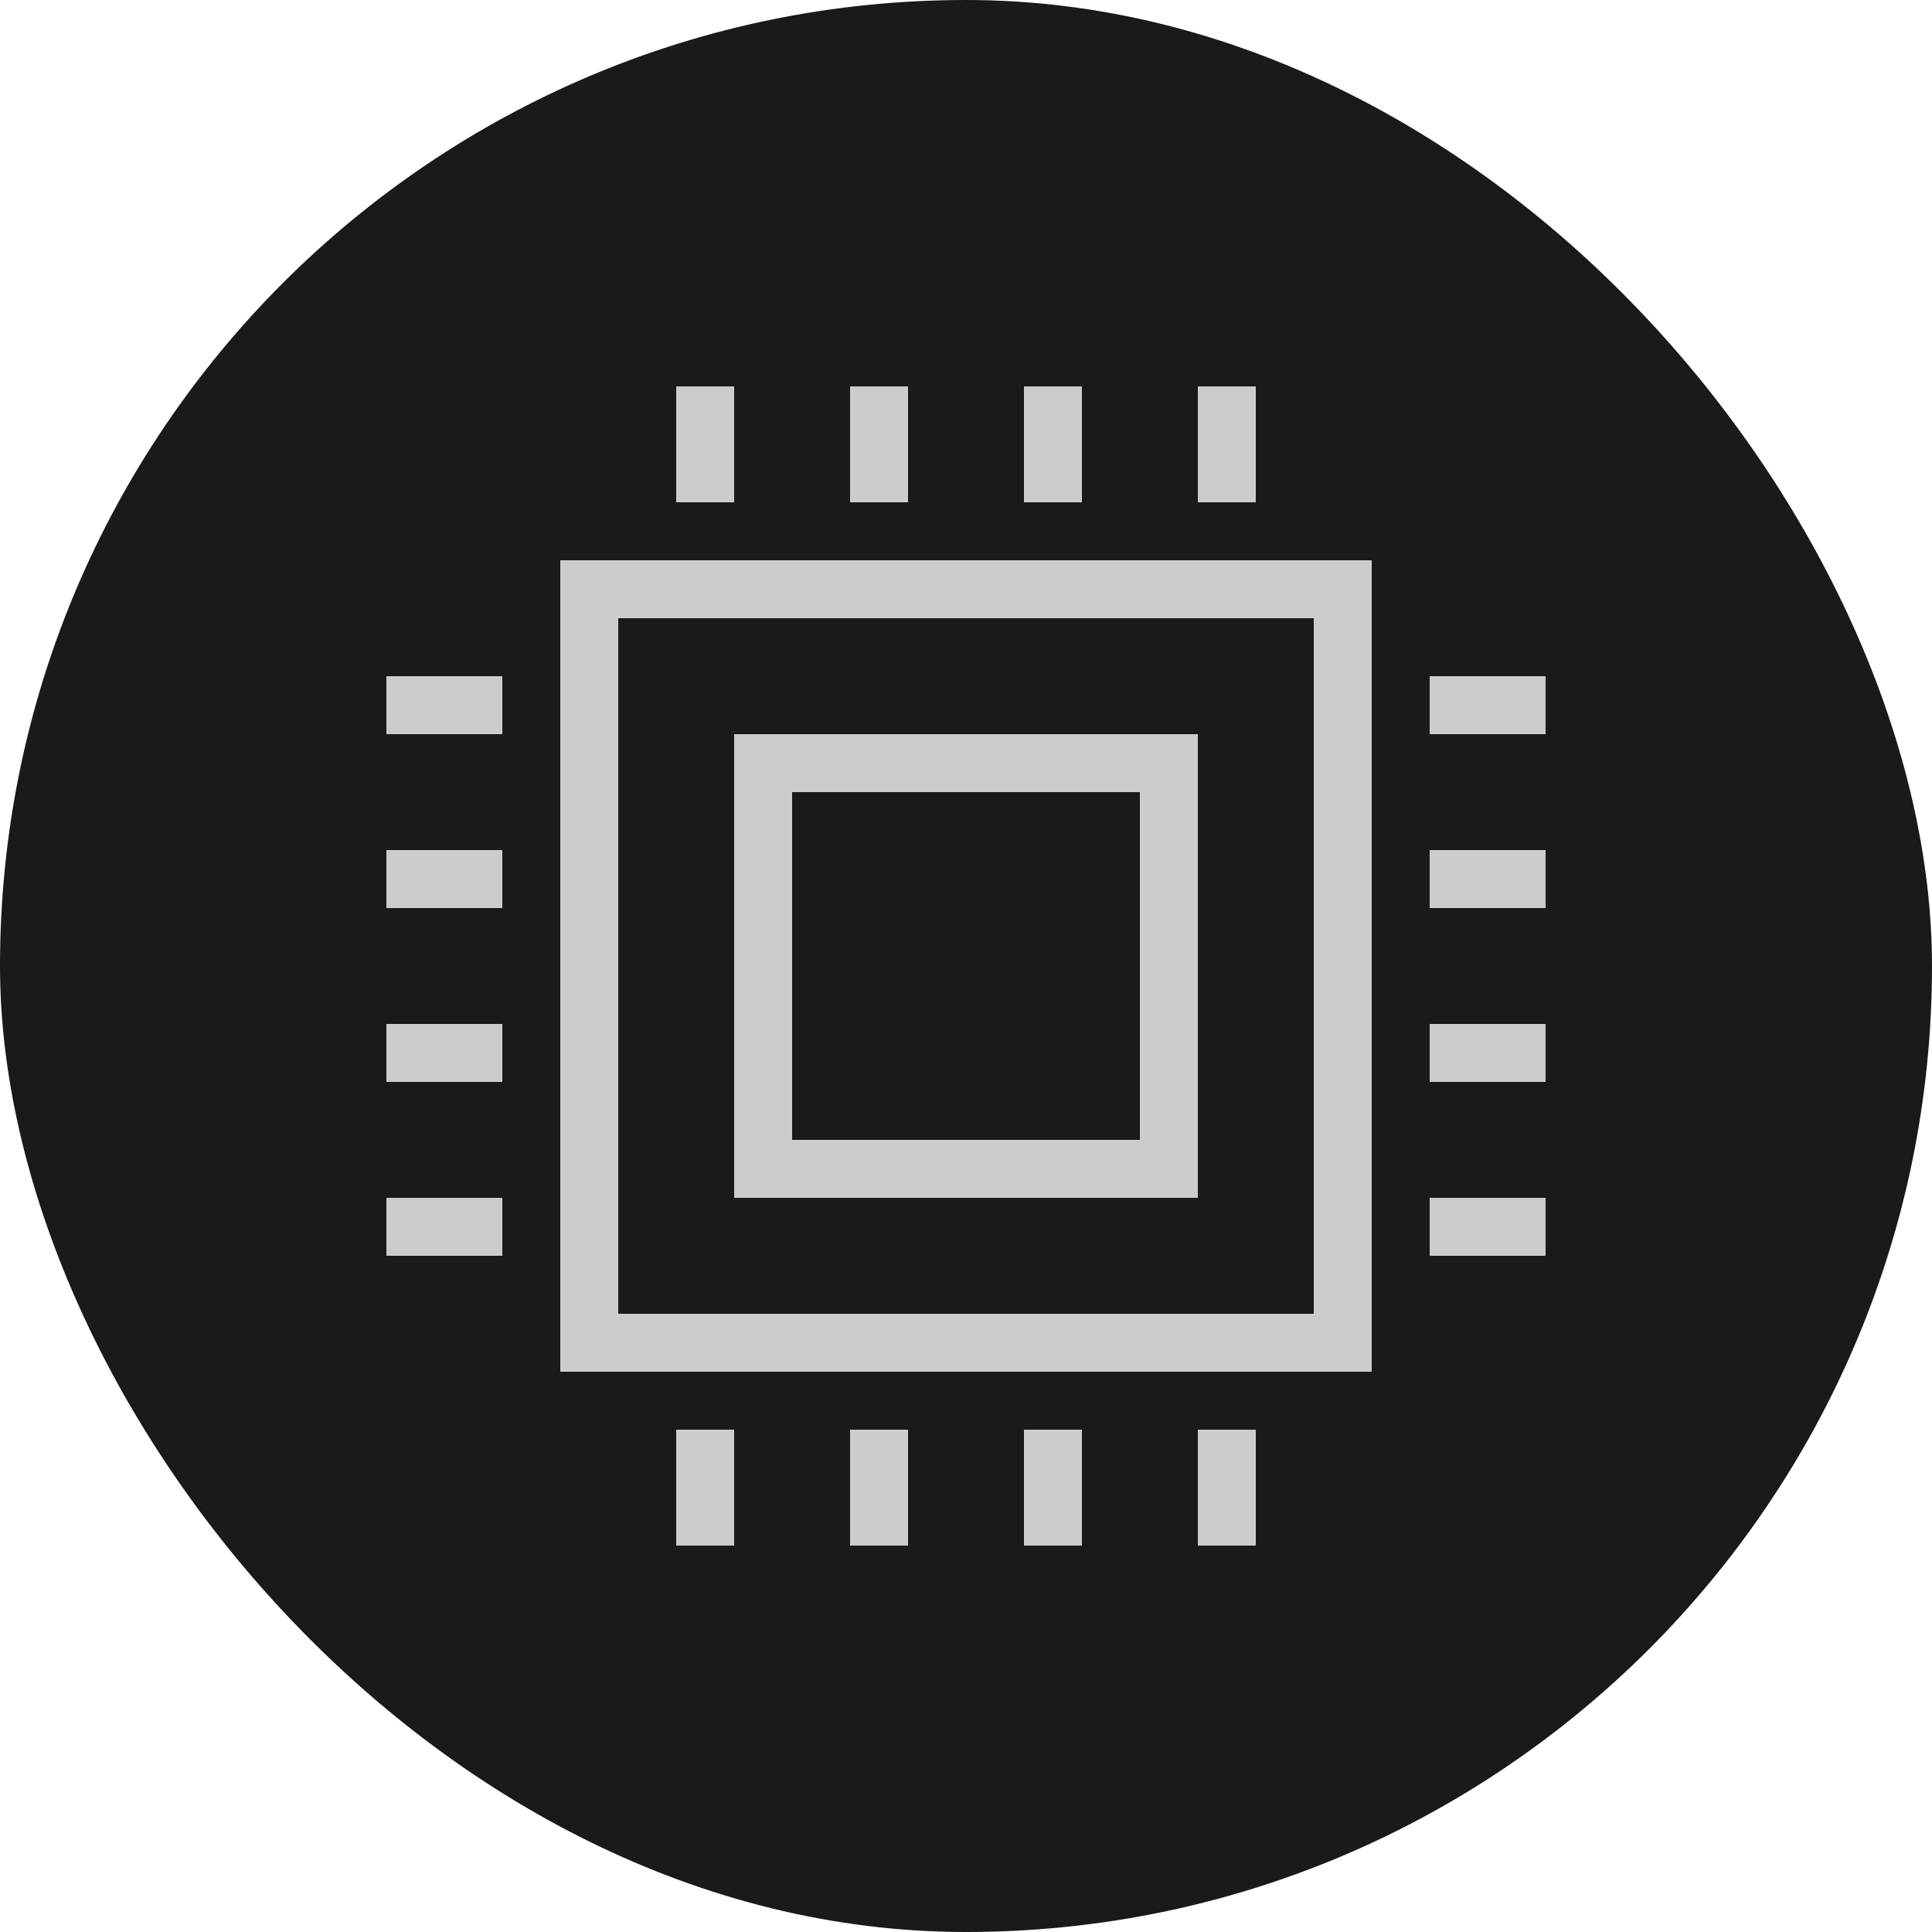<svg width="40" height="40" viewBox="0 0 40 40" fill="none" xmlns="http://www.w3.org/2000/svg">
<rect width="40" height="40" rx="20" fill="#191A1B"/>
<g clip-path="url(#clip0_50_436)">
<path d="M32 24.8H29.6V26H32V24.8Z" fill="#CCCCCC"/>
<path d="M32 21.2H29.6V22.4H32V21.2Z" fill="#CCCCCC"/>
<path d="M32 17.6H29.6V18.8H32V17.6Z" fill="#CCCCCC"/>
<path d="M32 14H29.6V15.2H32V14Z" fill="#CCCCCC"/>
<path d="M10.4 24.8H8V26H10.4V24.8Z" fill="#CCCCCC"/>
<path d="M10.4 21.2H8V22.4H10.4V21.2Z" fill="#CCCCCC"/>
<path d="M10.4 17.6H8V18.8H10.4V17.6Z" fill="#CCCCCC"/>
<path d="M10.4 14H8V15.2H10.4V14Z" fill="#CCCCCC"/>
<path d="M15.2 29.6H14V32H15.2V29.6Z" fill="#CCCCCC"/>
<path d="M18.8 29.6H17.6V32H18.8V29.6Z" fill="#CCCCCC"/>
<path d="M22.4 29.6H21.2V32H22.4V29.6Z" fill="#CCCCCC"/>
<path d="M26 29.6H24.8V32H26V29.6Z" fill="#CCCCCC"/>
<path d="M15.2 8H14V10.4H15.2V8Z" fill="#CCCCCC"/>
<path d="M18.8 8H17.6V10.4H18.8V8Z" fill="#CCCCCC"/>
<path d="M22.4 8H21.2V10.4H22.4V8Z" fill="#CCCCCC"/>
<path d="M26 8H24.8V10.4H26V8Z" fill="#CCCCCC"/>
<path d="M11.6 28.4H28.4V11.6H11.6V28.4ZM12.8 12.8H27.2V27.2H12.8V12.8Z" fill="#CCCCCC"/>
<path d="M15.2 24.8H24.8V15.2H15.2V24.8ZM16.4 16.4H23.6V23.6H16.4V16.4Z" fill="#CCCCCC"/>
</g>
<defs>
<clipPath id="clip0_50_436">
<rect width="24" height="24" fill="white" transform="translate(8 8)"/>
</clipPath>
</defs>
</svg>
